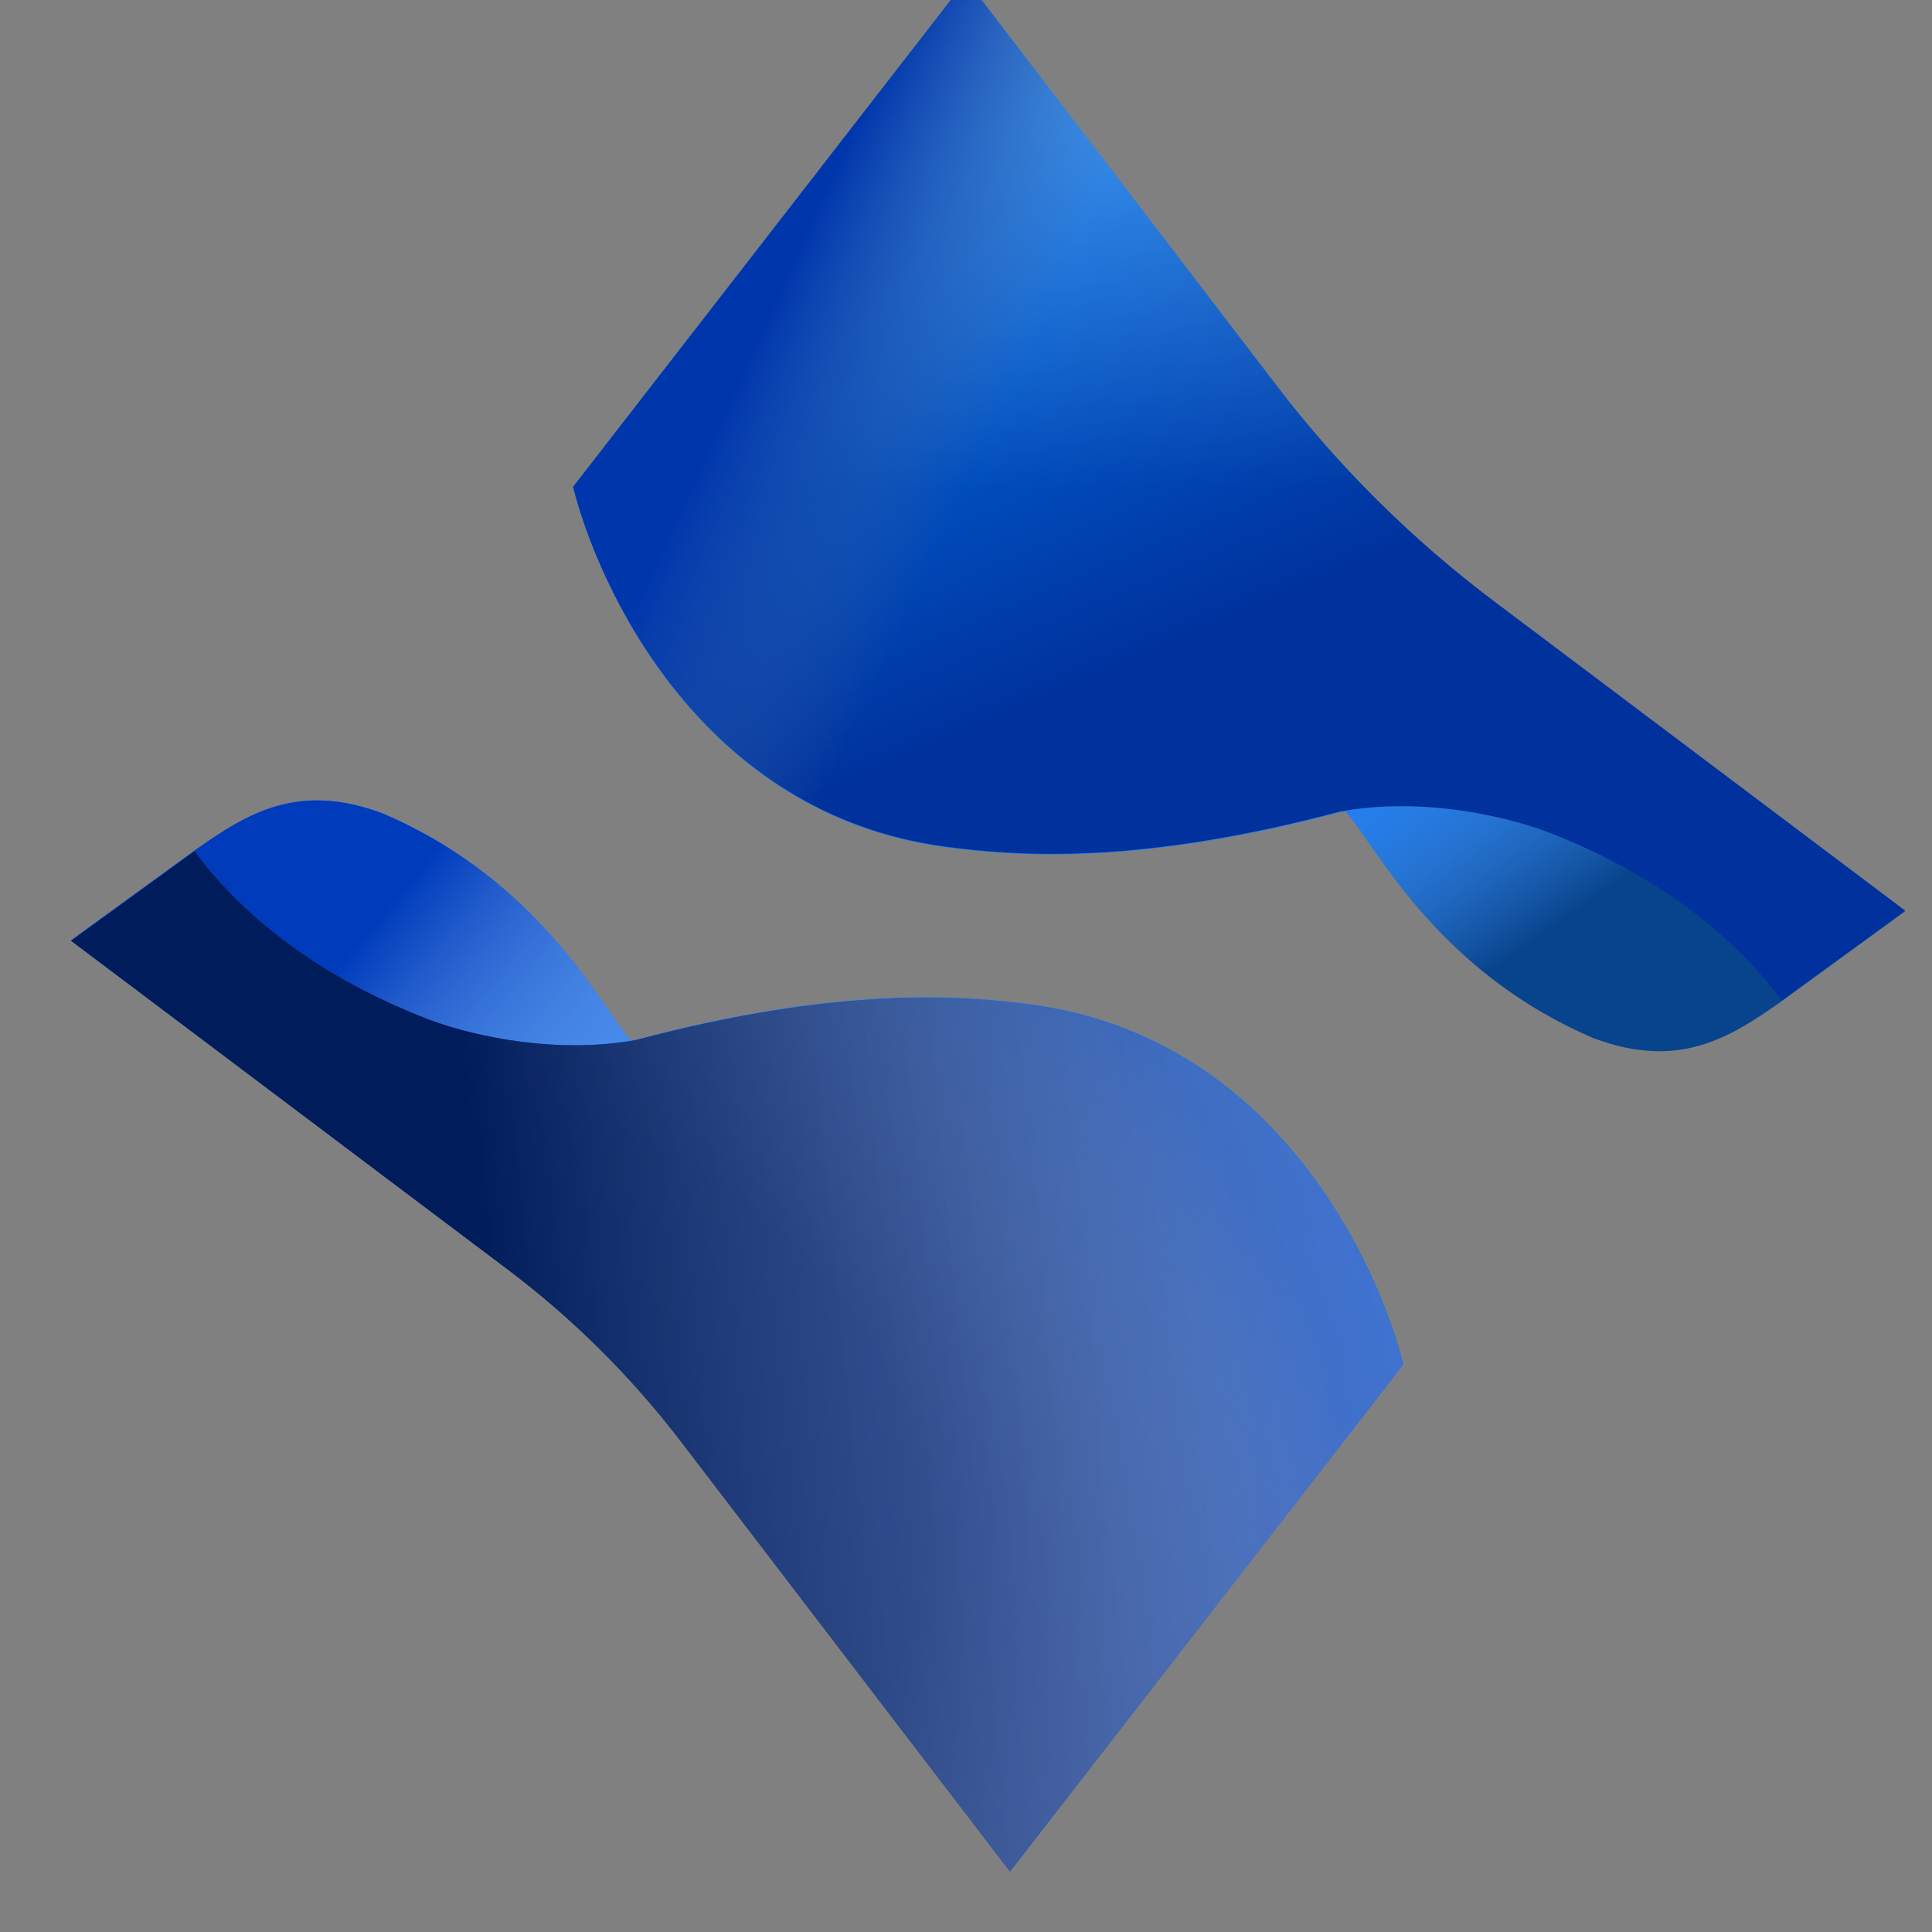 <?xml version="1.0" encoding="UTF-8" standalone="no" ?>
<!DOCTYPE svg PUBLIC "-//W3C//DTD SVG 1.1//EN" "http://www.w3.org/Graphics/SVG/1.1/DTD/svg11.dtd">
<svg xmlns="http://www.w3.org/2000/svg" xmlns:xlink="http://www.w3.org/1999/xlink" version="1.1" width="1080" height="1080" viewBox="0 0 1080 1080" xml:space="preserve">
<rect x="0" y="0" width="1080" height="1080" fill="#808080" stroke="none"/>
<desc>Created with Fabric.js 5.2.4</desc>
<defs>
</defs>
<g transform="matrix(1 0 0 1 540 540)" id="31377f2f-c610-45a6-9f02-ba7502d3a22d"  >
<rect style="stroke: none; stroke-width: 1; stroke-dasharray: none; stroke-linecap: butt; stroke-dashoffset: 0; stroke-linejoin: miter; stroke-miterlimit: 4; fill: rgb(255,255,255); fill-rule: nonzero; opacity: 1; visibility: hidden;" vector-effect="non-scaling-stroke"  x="-540" y="-540" rx="0" ry="0" width="1080" height="1080" />
</g>
<g transform="matrix(1 0 0 1 540 540)" id="9003e7a4-8b46-4aa2-b648-8466a3caa730"  >
</g>
<g transform="matrix(1.26 0 0 1.26 540 540)"  >
<g style=""   >
		<g transform="matrix(1 0 0 1 121.16 -199.71)"  >
<path style="stroke: none; stroke-width: 1; stroke-dasharray: none; stroke-linecap: butt; stroke-dashoffset: 0; stroke-linejoin: miter; stroke-miterlimit: 4; fill: rgb(14,119,247); fill-rule: nonzero; opacity: 1;" vector-effect="non-scaling-stroke"  transform=" translate(-548.16, -240.79)" d="M 843.612 416.224 L 661.271 279.042 C 624.837 251.631 592.324 219.366 564.635 183.144 L 427.133 3.268 L 252.704 228.166 C 263.804 272.342 309.223 373.207 417.675 387.754 C 450.209 392.127 504.14 395.804 592.319 372.386 C 593.3 372.208 594.282 372.083 595.263 371.922 C 608.005 385.291 634.311 442.105 705.464 472.537 C 742.941 486.531 765.374 472.752 789.002 456.009 L 843.612 416.224 Z" stroke-linecap="round" />
</g>
		<g transform="matrix(1 0 0 1 121.16 -199.71)"  >
<linearGradient id="SVGID_paint0_linear_8_55_3" gradientUnits="userSpaceOnUse" gradientTransform="matrix(1 0 0 1 0 0)"  x1="725.95" y1="478.014" x2="608.117" y2="309.856">
<stop offset="32.442%" style="stop-color:rgb(0,0,0);stop-opacity: 0.43"/>
<stop offset="100%" style="stop-color:rgb(255,255,255);stop-opacity: 0"/>
</linearGradient>
<path style="stroke: none; stroke-width: 1; stroke-dasharray: none; stroke-linecap: butt; stroke-dashoffset: 0; stroke-linejoin: miter; stroke-miterlimit: 4; fill: url(#SVGID_paint0_linear_8_55_3); fill-rule: nonzero; opacity: 1;" vector-effect="non-scaling-stroke"  transform=" translate(-548.16, -240.79)" d="M 843.612 416.224 L 661.271 279.042 C 624.837 251.631 592.324 219.366 564.635 183.144 L 427.133 3.268 L 252.704 228.166 C 263.804 272.342 309.223 373.207 417.675 387.754 C 450.209 392.127 504.14 395.804 592.319 372.386 C 593.3 372.208 594.282 372.083 595.263 371.922 C 608.005 385.291 634.311 442.105 705.464 472.537 C 742.941 486.531 765.374 472.752 789.002 456.009 L 843.612 416.224 Z" stroke-linecap="round" />
</g>
		<g transform="matrix(1 0 0 1 121.16 -211.14)"  >
<linearGradient id="SVGID_paint1_linear_8_55_4" gradientUnits="userSpaceOnUse" gradientTransform="matrix(1 0 0 1 0 0)"  x1="643.713" y1="247.258" x2="547.974" y2="23.253">
<stop offset="0%" style="stop-color:rgb(0,49,156);stop-opacity: 1"/>
<stop offset="100%" style="stop-color:rgb(0,115,233);stop-opacity: 1"/>
</linearGradient>
<path style="stroke: none; stroke-width: 1; stroke-dasharray: none; stroke-linecap: butt; stroke-dashoffset: 0; stroke-linejoin: miter; stroke-miterlimit: 4; fill: url(#SVGID_paint1_linear_8_55_4); fill-rule: nonzero; opacity: 1;" vector-effect="non-scaling-stroke"  transform=" translate(-548.16, -229.36)" d="M 592.319 372.083 C 626.673 365.639 663.186 372.904 684.976 381.007 C 697.861 386.166 752.792 406.924 788.878 455.724 L 843.612 415.885 L 661.239 278.648 C 624.861 251.273 592.393 219.059 564.734 182.898 L 427.133 3 L 252.704 227.898 C 263.804 272.075 309.223 372.94 417.675 387.487 C 450.209 391.86 504.14 395.537 592.319 372.119" stroke-linecap="round" />
</g>
		<g transform="matrix(1 0 0 1 121.16 -211.14)"  >
<linearGradient id="SVGID_paint2_linear_8_55_5" gradientUnits="userSpaceOnUse" gradientTransform="matrix(1 0 0 1 0 0)"  x1="436.891" y1="3" x2="439.346" y2="228.846">
<stop offset="0%" style="stop-color:rgb(255,255,255);stop-opacity: 0.3"/>
<stop offset="100%" style="stop-color:rgb(255,255,255);stop-opacity: 0"/>
</linearGradient>
<path style="stroke: none; stroke-width: 1; stroke-dasharray: none; stroke-linecap: butt; stroke-dashoffset: 0; stroke-linejoin: miter; stroke-miterlimit: 4; fill: url(#SVGID_paint2_linear_8_55_5); fill-rule: nonzero; opacity: 1;" vector-effect="non-scaling-stroke"  transform=" translate(-548.16, -229.36)" d="M 592.319 372.083 C 626.673 365.639 663.186 372.904 684.976 381.007 C 697.861 386.166 752.792 406.924 788.878 455.724 L 843.612 415.885 L 661.239 278.648 C 624.861 251.273 592.393 219.059 564.734 182.898 L 427.133 3 L 252.704 227.898 C 263.804 272.075 309.223 372.94 417.675 387.487 C 450.209 391.86 504.14 395.537 592.319 372.119" stroke-linecap="round" />
</g>
		<g transform="matrix(1 0 0 1 121.16 -211.14)"  >
<linearGradient id="SVGID_paint3_linear_8_55_6" gradientUnits="userSpaceOnUse" gradientTransform="matrix(1 0 0 1 0 0)"  x1="341.766" y1="146.609" x2="474.328" y2="207.366">
<stop offset="0%" style="stop-color:rgb(0,54,172);stop-opacity: 1"/>
<stop offset="76.459%" style="stop-color:rgb(70,96,152);stop-opacity: 0"/>
</linearGradient>
<path style="stroke: none; stroke-width: 1; stroke-dasharray: none; stroke-linecap: butt; stroke-dashoffset: 0; stroke-linejoin: miter; stroke-miterlimit: 4; fill: url(#SVGID_paint3_linear_8_55_6); fill-rule: nonzero; opacity: 1;" vector-effect="non-scaling-stroke"  transform=" translate(-548.16, -229.36)" d="M 592.319 372.083 C 626.673 365.639 663.186 372.904 684.976 381.007 C 697.861 386.166 752.792 406.924 788.878 455.724 L 843.612 415.885 L 661.239 278.648 C 624.861 251.273 592.393 219.059 564.734 182.898 L 427.133 3 L 252.704 227.898 C 263.804 272.075 309.223 372.94 417.675 387.487 C 450.209 391.86 504.14 395.537 592.319 372.119" stroke-linecap="round" />
</g>
		<g transform="matrix(1 0 0 1 -101.53 164.03)"  >
<path style="stroke: none; stroke-width: 1; stroke-dasharray: none; stroke-linecap: butt; stroke-dashoffset: 0; stroke-linejoin: miter; stroke-miterlimit: 4; fill: rgb(12,117,245); fill-rule: nonzero; opacity: 1;" vector-effect="non-scaling-stroke"  transform=" translate(-325.47, -604.53)" d="M 30 429.075 L 267.177 607.601 L 446.514 842.031 L 620.944 617.133 C 609.826 572.956 564.425 472.127 455.973 457.58 C 423.457 453.207 369.508 449.53 281.329 472.948 C 280.365 473.127 279.384 473.252 278.402 473.412 C 265.642 460.043 239.355 403.23 168.184 372.797 C 130.707 358.803 108.292 372.583 84.663 389.325 L 30 429.075 Z" stroke-linecap="round" />
</g>
		<g transform="matrix(1 0 0 1 -101.53 164.03)"  >
<linearGradient id="SVGID_paint4_linear_8_55_7" gradientUnits="userSpaceOnUse" gradientTransform="matrix(1 0 0 1 0 0)"  x1="170.54" y1="414.187" x2="446.097" y2="643.716">
<stop offset="0%" style="stop-color:rgb(0,59,187);stop-opacity: 1"/>
<stop offset="62.009%" style="stop-color:rgb(255,255,255);stop-opacity: 0"/>
</linearGradient>
<path style="stroke: none; stroke-width: 1; stroke-dasharray: none; stroke-linecap: butt; stroke-dashoffset: 0; stroke-linejoin: miter; stroke-miterlimit: 4; fill: url(#SVGID_paint4_linear_8_55_7); fill-rule: nonzero; opacity: 1;" vector-effect="non-scaling-stroke"  transform=" translate(-325.47, -604.53)" d="M 30 429.075 L 267.177 607.601 L 446.514 842.031 L 620.944 617.133 C 609.826 572.956 564.425 472.127 455.973 457.58 C 423.457 453.207 369.508 449.53 281.329 472.948 C 280.365 473.127 279.384 473.252 278.402 473.412 C 265.642 460.043 239.355 403.23 168.184 372.797 C 130.707 358.803 108.292 372.583 84.663 389.325 L 30 429.075 Z" stroke-linecap="round" />
</g>
		<g transform="matrix(1 0 0 1 -101.53 175.43)"  >
<linearGradient id="SVGID_paint5_linear_8_55_8" gradientUnits="userSpaceOnUse" gradientTransform="matrix(1 0 0 1 0 0)"  x1="313.535" y1="646.785" x2="538.841" y2="458.253">
<stop offset="0%" style="stop-color:rgb(1,63,200);stop-opacity: 1"/>
<stop offset="100%" style="stop-color:rgb(0,86,233);stop-opacity: 1"/>
</linearGradient>
<path style="stroke: none; stroke-width: 1; stroke-dasharray: none; stroke-linecap: butt; stroke-dashoffset: 0; stroke-linejoin: miter; stroke-miterlimit: 4; fill: url(#SVGID_paint5_linear_8_55_8); fill-rule: nonzero; opacity: 1;" vector-effect="non-scaling-stroke"  transform=" translate(-325.47, -615.93)" d="M 281.329 473.198 C 246.975 479.66 210.479 472.377 188.689 464.274 C 175.804 459.115 120.873 438.375 84.77 389.575 L 30 429.343 L 223.348 574.864 C 252.431 596.753 278.391 622.51 300.507 651.421 L 446.514 842.281 L 620.944 617.383 C 609.861 573.224 564.425 472.359 455.973 457.812 C 423.457 453.439 369.508 449.762 281.329 473.163" stroke-linecap="round" />
</g>
		<g transform="matrix(1 0 0 1 -101.53 175.43)"  >
<radialGradient id="SVGID_paint6_radial_8_55_9" gradientUnits="userSpaceOnUse" gradientTransform="matrix(224.01 -194.55 253.95 292.41 271.19 655.38)"  cx="0" cy="0" r="1" fx="0" fy="0">
<stop offset="40.521%" style="stop-color:rgb(0,40,129);stop-opacity: 0.5"/>
<stop offset="100%" style="stop-color:rgb(255,255,255);stop-opacity: 0"/>
</radialGradient>
<path style="stroke: none; stroke-width: 1; stroke-dasharray: none; stroke-linecap: butt; stroke-dashoffset: 0; stroke-linejoin: miter; stroke-miterlimit: 4; fill: url(#SVGID_paint6_radial_8_55_9); fill-rule: nonzero; opacity: 1;" vector-effect="non-scaling-stroke"  transform=" translate(-325.47, -615.93)" d="M 281.329 473.198 C 246.975 479.66 210.479 472.377 188.689 464.274 C 175.804 459.115 120.873 438.375 84.77 389.575 L 30 429.343 L 223.348 574.864 C 252.431 596.753 278.391 622.51 300.507 651.421 L 446.514 842.281 L 620.944 617.383 C 609.861 573.224 564.425 472.359 455.973 457.812 C 423.457 453.439 369.508 449.762 281.329 473.163" stroke-linecap="round" />
</g>
		<g transform="matrix(1 0 0 1 -101.53 175.43)"  >
<linearGradient id="SVGID_paint7_linear_8_55_10" gradientUnits="userSpaceOnUse" gradientTransform="matrix(1 0 0 1 0 0)"  x1="30" y1="431.371" x2="916.815" y2="347.906">
<stop offset="18.753%" style="stop-color:rgb(0,28,90);stop-opacity: 1"/>
<stop offset="100%" style="stop-color:rgb(255,255,255);stop-opacity: 0"/>
</linearGradient>
<path style="stroke: none; stroke-width: 1; stroke-dasharray: none; stroke-linecap: butt; stroke-dashoffset: 0; stroke-linejoin: miter; stroke-miterlimit: 4; fill: url(#SVGID_paint7_linear_8_55_10); fill-rule: nonzero; opacity: 1;" vector-effect="non-scaling-stroke"  transform=" translate(-325.47, -615.93)" d="M 281.329 473.198 C 246.975 479.66 210.479 472.377 188.689 464.274 C 175.804 459.115 120.873 438.375 84.77 389.575 L 30 429.343 L 223.348 574.864 C 252.431 596.753 278.391 622.51 300.507 651.421 L 446.514 842.281 L 620.944 617.383 C 609.861 573.224 564.425 472.359 455.973 457.812 C 423.457 453.439 369.508 449.762 281.329 473.163" stroke-linecap="round" />
</g>
</g>
</g>
</svg>